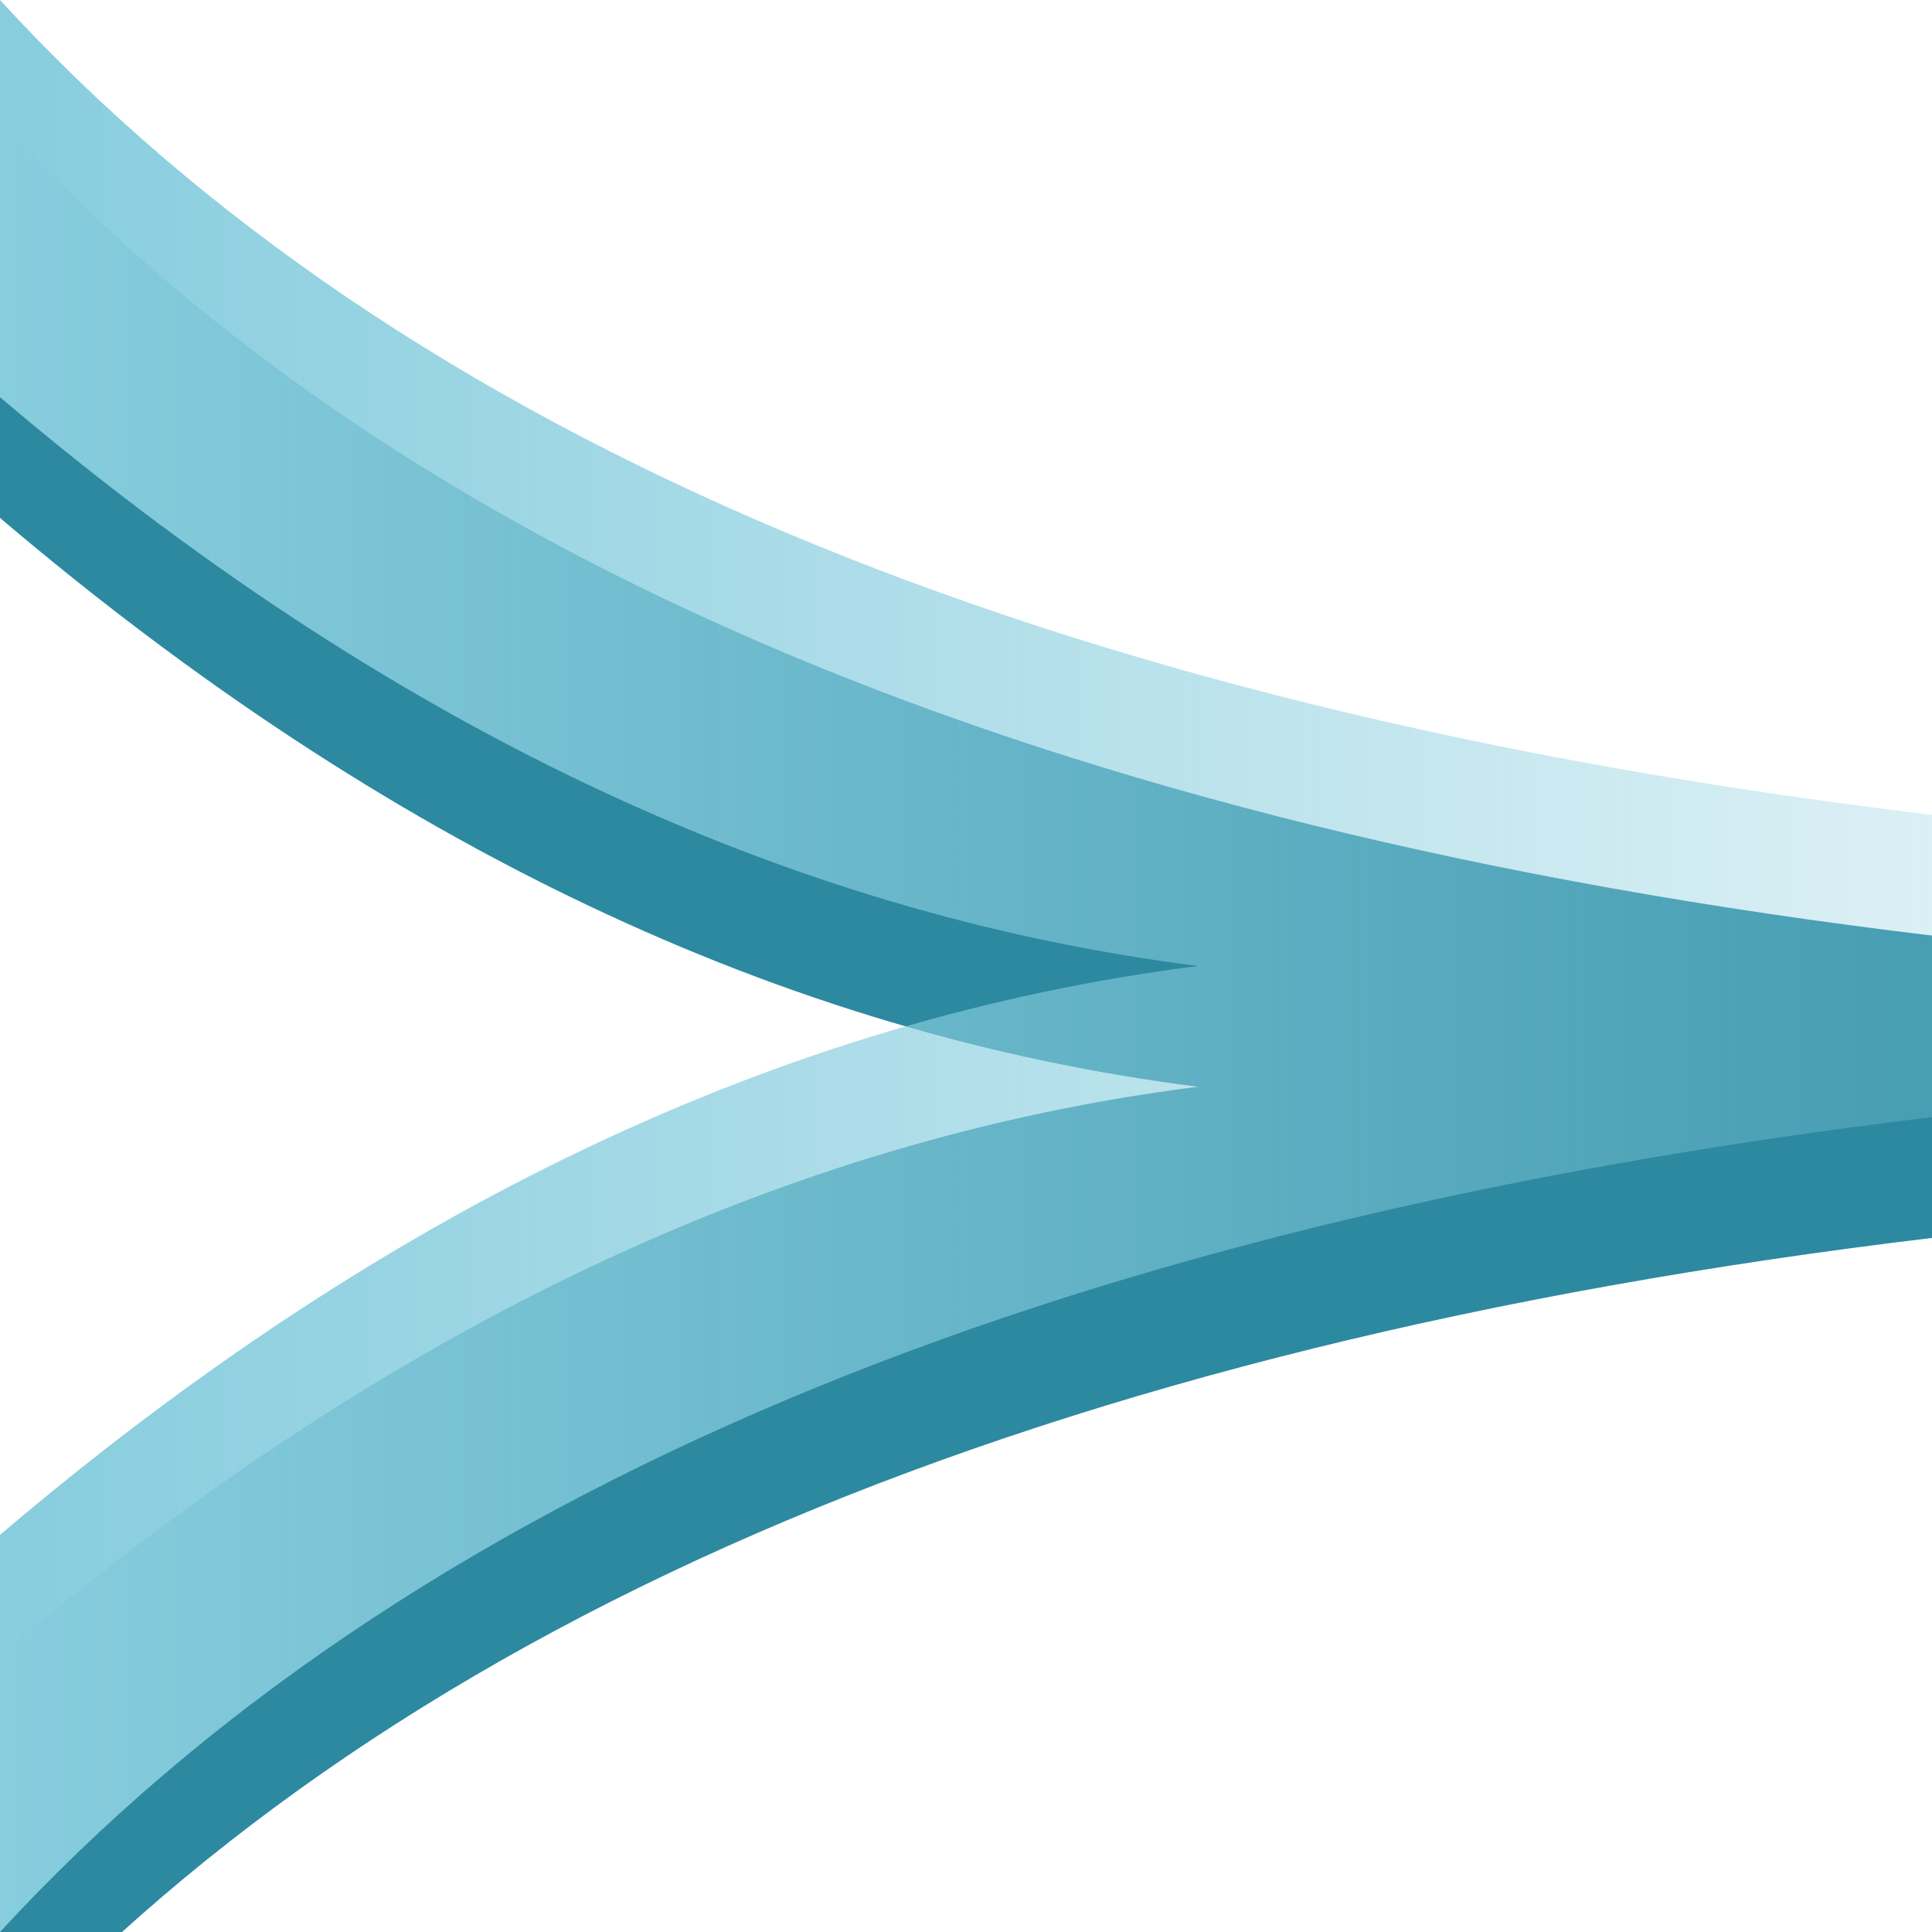 <?xml version="1.0" encoding="UTF-8"?>
<svg width="16" height="16" version="1.1" viewBox="0 0 16 16" xmlns="http://www.w3.org/2000/svg">
 <defs>
  <linearGradient id="linearGradient1456" x1="0" x2="16" y1="8" y2="8" gradientUnits="userSpaceOnUse">
   <stop stop-color="#87cdde" offset="0"/>
   <stop stop-color="#87cdde" stop-opacity=".3" offset="1"/>
  </linearGradient>
 </defs>
 <g>
  <path d="m4.87e-5 4.289q4.78 4.064 9.922 4.711-5.142 0.647-9.922 4.711v3.289q5.005-5.432 16-6.748v-2.504q-11.02-1.316-16-6.748z" fill="#2c89a0"/>
  <path d="m4.87e-5 3.289q4.78 4.064 9.922 4.711-5.142 0.647-9.922 4.711v3.289q5.005-5.432 16-6.748v-2.504q-11.02-1.316-16-6.748z" fill="url(#linearGradient1456)"/>
 </g>
</svg>
